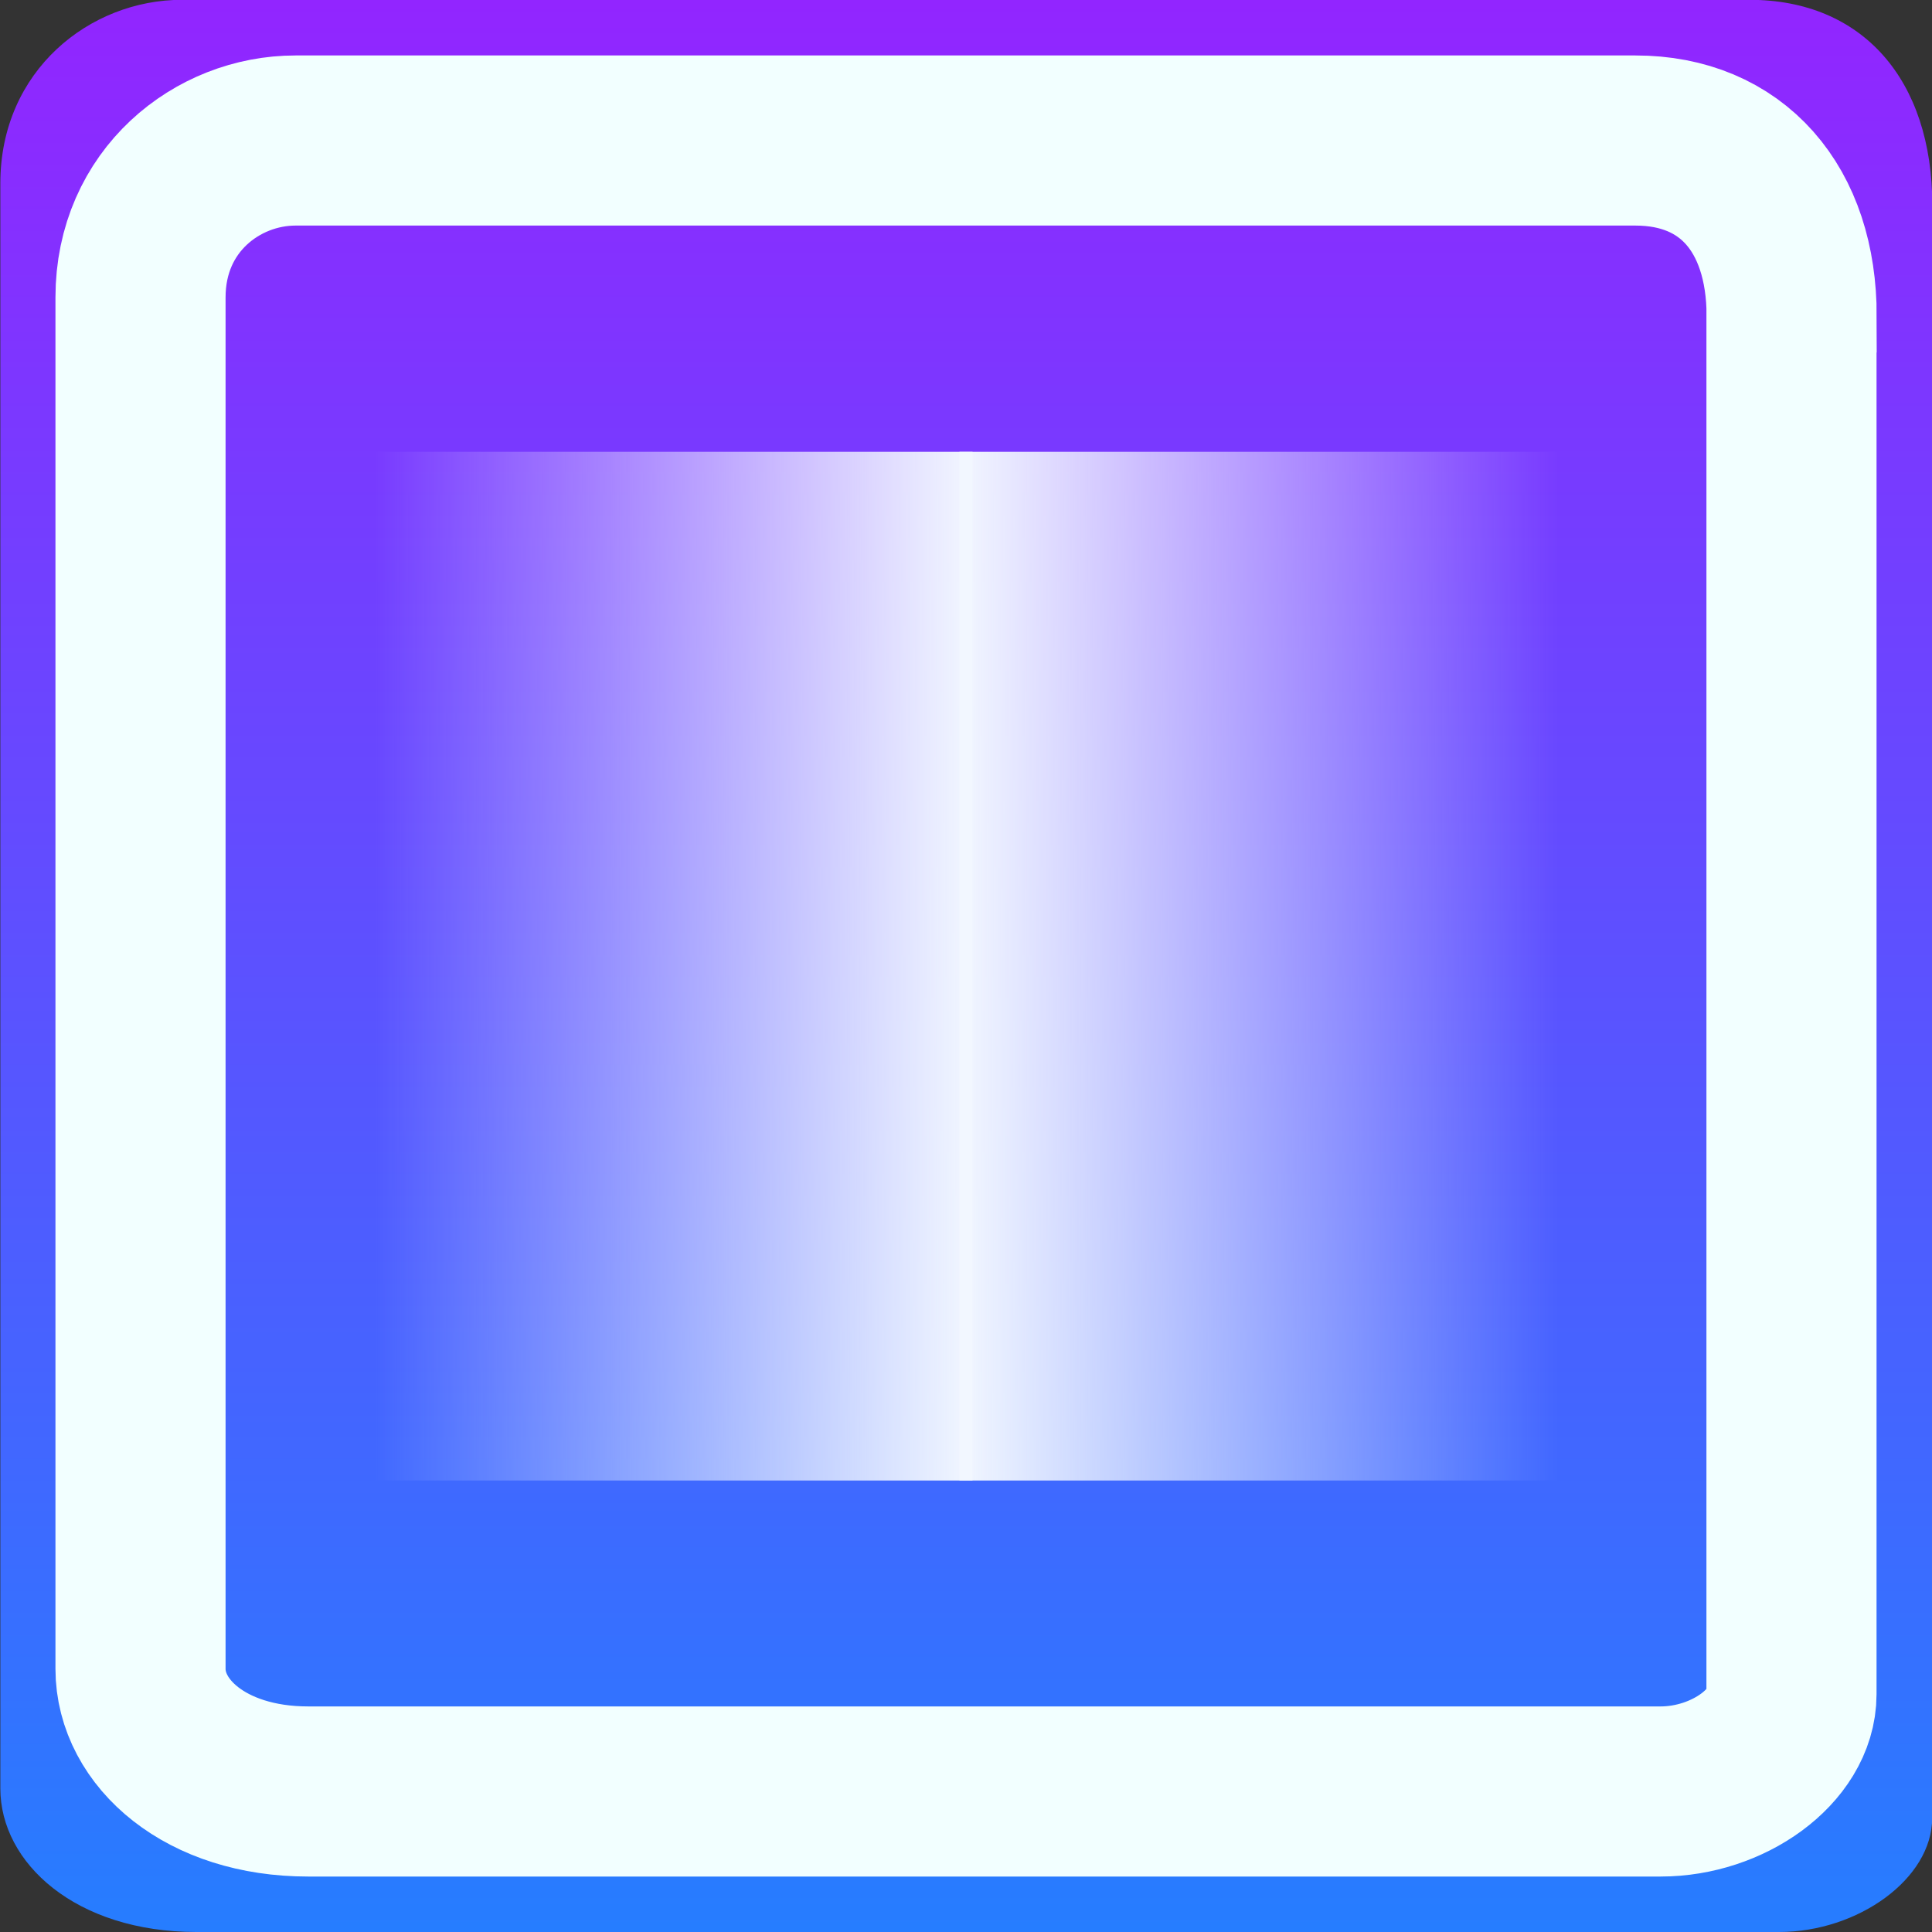 <svg version="1.1" xmlns="http://www.w3.org/2000/svg" xmlns:xlink="http://www.w3.org/1999/xlink" width="11.357" height="11.357" viewBox="0,0,11.357,11.357"><rect x="0" y="0" width="11.357" height="11.357" fill="#333333" stroke="none"/><defs><linearGradient x1="180" y1="325.679" x2="180" y2="314.321" gradientUnits="userSpaceOnUse" id="color-1"><stop offset="0" stop-color="#267dff"/><stop offset="1" stop-color="#9225ff"/></linearGradient><linearGradient x1="180.038" y1="320" x2="176.517" y2="320" gradientUnits="userSpaceOnUse" id="color-2"><stop offset="0" stop-color="#f2f7ff"/><stop offset="1" stop-color="#f2f7ff" stop-opacity="0"/></linearGradient><linearGradient x1="183.483" y1="320" x2="179.962" y2="320" gradientUnits="userSpaceOnUse" id="color-3"><stop offset="0" stop-color="#f2f7ff" stop-opacity="0"/><stop offset="1" stop-color="#f2f7ff"/></linearGradient></defs><g transform="translate(-174.321,-314.321)"><g data-paper-data="{&quot;isPaintingLayer&quot;:true}" fill-rule="nonzero" stroke-linecap="butt" stroke-linejoin="miter" stroke-miterlimit="10" stroke-dasharray="" stroke-dashoffset="0" style="mix-blend-mode: normal"><path d="M185.679,315.53c0,2.558 0,8.372 0,9.478c0,0.357 -0.436,0.67 -0.9,0.67c-1.228,0 -6.849,0 -9.304,0c-0.708,0 -1.152,-0.405 -1.152,-0.844c0,-1.215 0,-7.004 0,-9.435c0,-0.665 0.528,-1.079 1.066,-1.079c1.305,0 6.853,0 9.217,0c0.662,0 1.074,0.468 1.074,1.209z" fill="url(#color-1)" stroke="#000000" stroke-width="0"/><path d="M184.852,316.181c0,2.185 0,7.154 0,8.099c0,0.305 -0.373,0.572 -0.769,0.572c-1.049,0 -5.853,0 -7.951,0c-0.605,0 -0.985,-0.346 -0.985,-0.721c0,-1.038 0,-5.985 0,-8.062c0,-0.568 0.451,-0.922 0.911,-0.922c1.115,0 5.856,0 7.877,0c0.566,0 0.918,0.4 0.918,1.033z" fill="none" stroke="#f2ffff" stroke-width="1"/><path d="M180.038,316.977l0,6.047l-3.522,0v-6.047z" fill="url(#color-2)" stroke="none" stroke-width="0"/><path d="M183.483,316.977l0,6.047l-3.522,0v-6.047z" fill="url(#color-3)" stroke="none" stroke-width="0"/></g></g></svg>